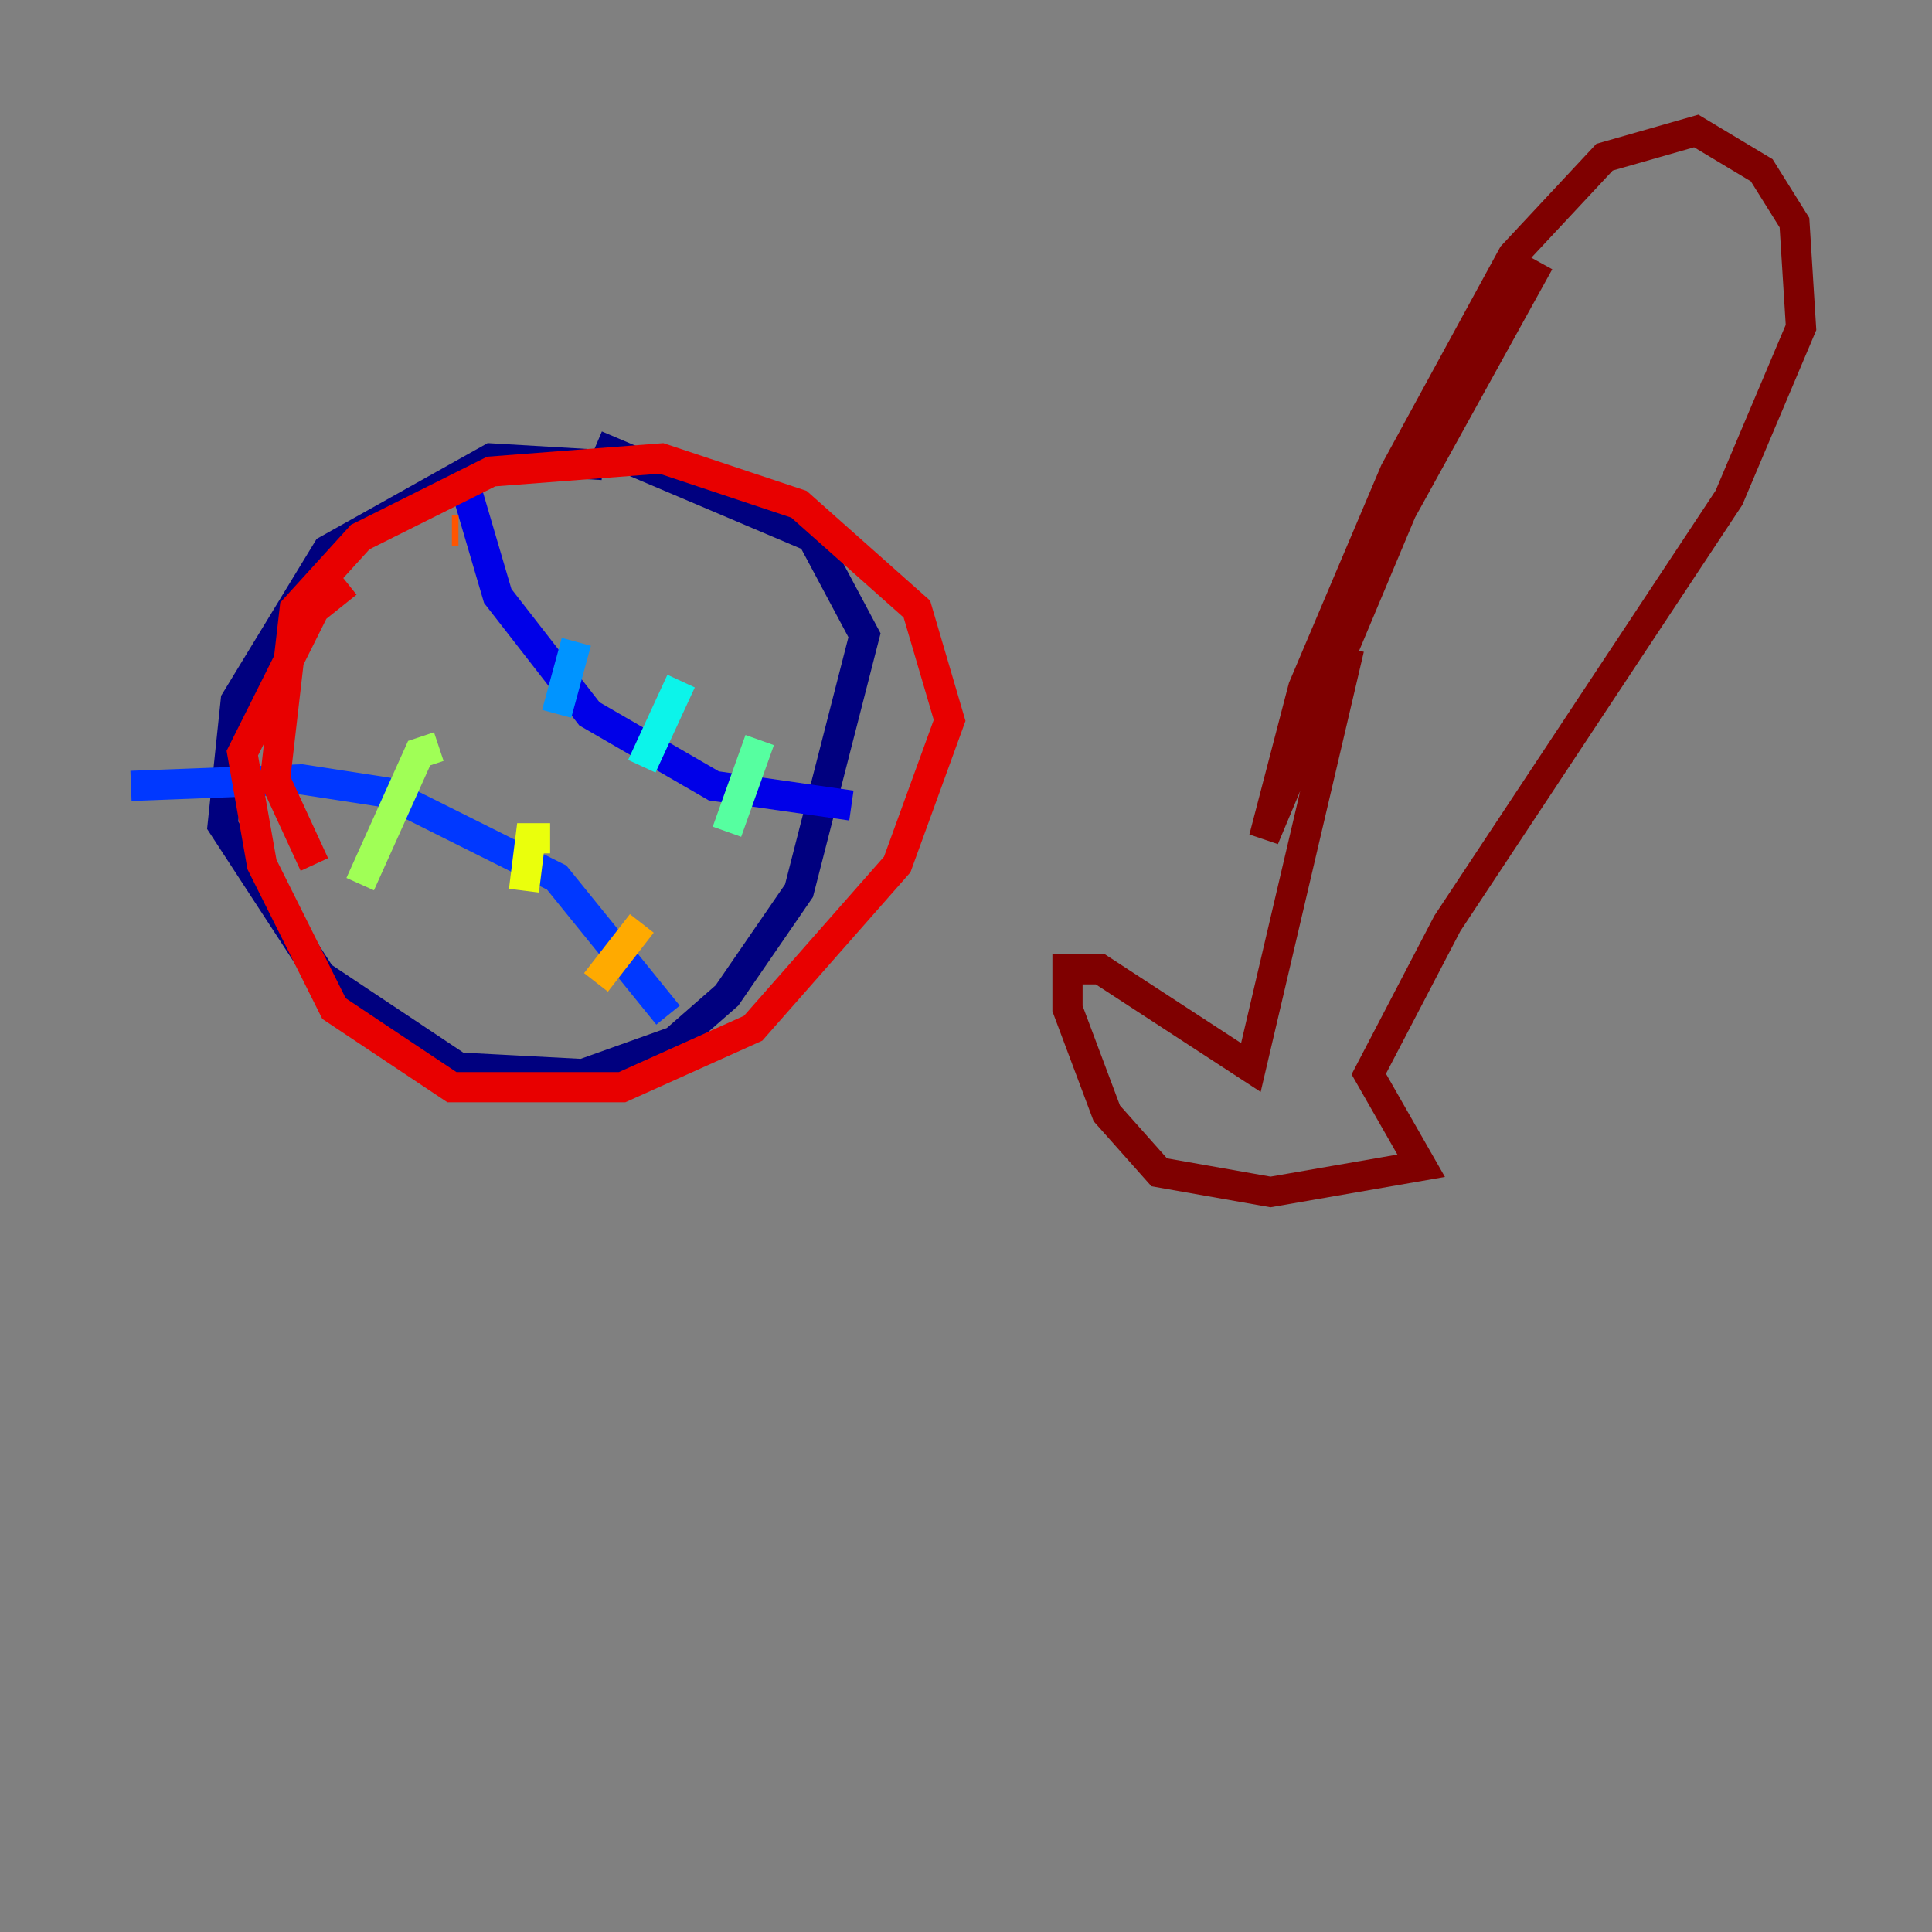 <?xml version="1.0" encoding="utf-8" ?>
<svg baseProfile="tiny" height="128" version="1.2" viewBox="0,0,128,128" width="128" xmlns="http://www.w3.org/2000/svg" xmlns:ev="http://www.w3.org/2001/xml-events" xmlns:xlink="http://www.w3.org/1999/xlink"><rect x="0" y="0" width="128" height="128" fill="#808080" stroke="none"/><defs /><polyline fill="none" points="39.919,30.807 32.542,30.373 21.695,36.447 15.62,46.427 14.752,54.671 21.261,64.651 30.373,70.725 38.617,71.159 44.691,68.99 48.163,65.953 52.936,59.01 57.275,42.088 53.803,35.58 39.485,29.505" stroke="#00007f" stroke-width="2" /><polyline fill="none" points="30.807,32.108 32.976,39.485 39.051,47.295 47.295,52.068 56.407,53.37" stroke="#0000e8" stroke-width="2" /><polyline fill="none" points="8.678,52.068 19.959,51.634 25.6,52.502 36.881,58.142 44.258,67.254" stroke="#0038ff" stroke-width="2" /><polyline fill="none" points="38.183,42.522 36.881,47.295" stroke="#0094ff" stroke-width="2" /><polyline fill="none" points="45.125,45.125 42.522,50.766" stroke="#0cf4ea" stroke-width="2" /><polyline fill="none" points="50.332,49.031 48.163,55.105" stroke="#56ffa0" stroke-width="2" /><polyline fill="none" points="29.071,49.464 27.77,49.898 23.864,58.576" stroke="#a0ff56" stroke-width="2" /><polyline fill="none" points="36.447,55.539 35.146,55.539 34.712,59.01" stroke="#eaff0c" stroke-width="2" /><polyline fill="none" points="42.522,61.18 39.485,65.085" stroke="#ffaa00" stroke-width="2" /><polyline fill="none" points="30.373,35.146 29.939,35.146" stroke="#ff5500" stroke-width="2" /><polyline fill="none" points="22.997,38.617 20.827,40.352 16.054,49.898 17.356,57.275 22.129,66.82 29.939,72.027 41.22,72.027 49.898,68.122 59.444,57.275 62.915,47.729 60.746,40.352 52.936,33.41 43.824,30.373 32.542,31.241 23.864,35.58 19.525,40.352 18.224,51.634 20.827,57.275" stroke="#e80000" stroke-width="2" /><polyline fill="none" points="101.966,17.356 92.854,33.844 83.742,55.539 86.346,45.559 92.42,31.241 100.231,16.922 106.305,10.414 112.38,8.678 116.719,11.281 118.888,14.752 119.322,21.695 114.549,32.976 95.891,61.18 90.685,71.159 94.156,77.234 84.176,78.969 76.8,77.668 73.329,73.763 70.725,66.82 70.725,64.217 72.895,64.217 82.875,70.725 89.383,42.956" stroke="#7f0000" stroke-width="2" /></svg>